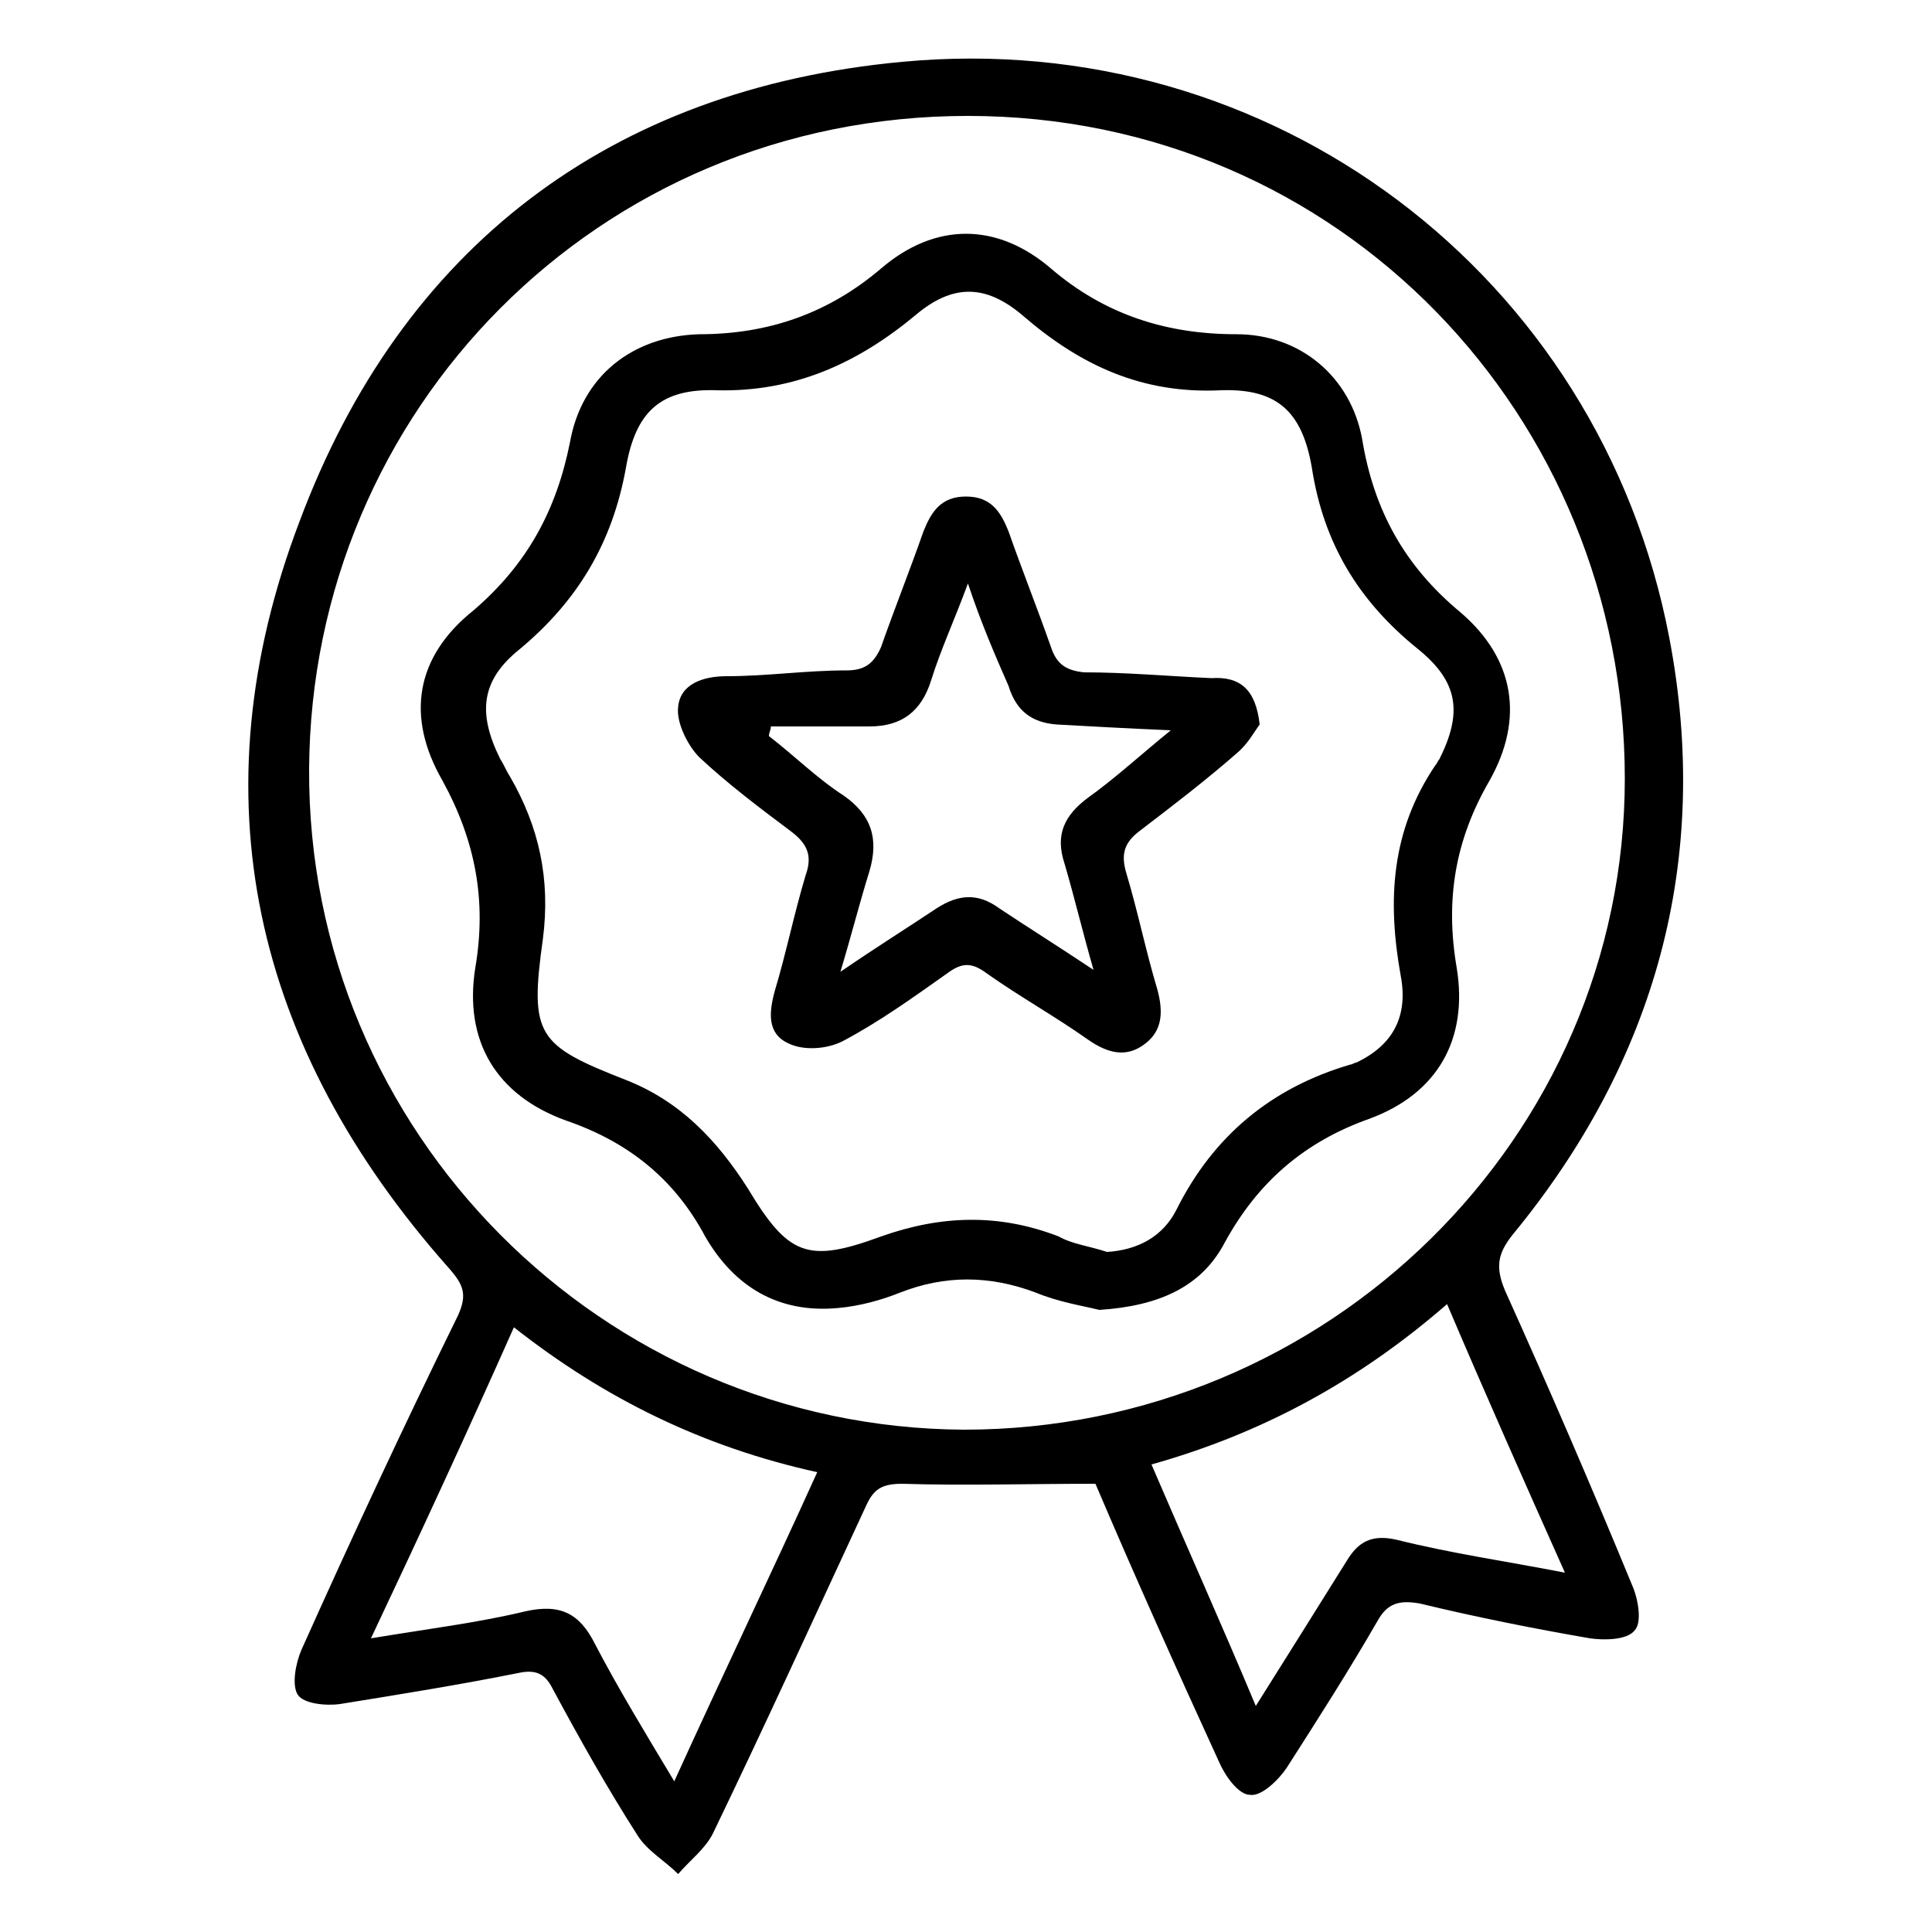 <?xml version="1.0" encoding="utf-8"?>
<!-- Generator: Adobe Illustrator 27.0.0, SVG Export Plug-In . SVG Version: 6.00 Build 0)  -->
<svg version="1.1" id="Layer_1" xmlns="http://www.w3.org/2000/svg" xmlns:xlink="http://www.w3.org/1999/xlink" x="0px" y="0px"
	 viewBox="0 0 100 100" style="enable-background:new 0 0 100 100;" xml:space="preserve">
<g>
	<path d="M56.7,76.8c-3.6,0-6.8,0.1-10,0c-1.1,0-1.5,0.3-1.9,1.2c-2.6,5.6-5.2,11.3-7.9,16.9c-0.4,0.8-1.2,1.4-1.8,2.1
		c-0.7-0.7-1.6-1.2-2.1-2c-1.6-2.5-3-5-4.4-7.6c-0.4-0.8-0.9-1-1.8-0.8c-3,0.6-6.1,1.1-9.2,1.6c-0.7,0.1-1.9,0-2.2-0.5
		c-0.3-0.5-0.1-1.6,0.2-2.3c2.6-5.8,5.3-11.6,8.1-17.3c0.5-1.1,0.3-1.6-0.5-2.5C13.1,54.2,10.1,41.2,15.5,27
		C20.8,12.8,31.6,4.6,46.7,3.2c19.1-1.8,36.1,11,39.7,29.8c2.2,11.5-0.7,21.9-8.1,30.9c-0.8,1-0.9,1.7-0.4,2.9
		c2.3,5.1,4.5,10.2,6.6,15.3c0.3,0.7,0.5,1.9,0.1,2.3c-0.4,0.5-1.6,0.5-2.3,0.4c-2.9-0.5-5.9-1.1-8.8-1.8c-1.1-0.2-1.7,0-2.2,0.9
		c-1.5,2.6-3.1,5.1-4.7,7.6c-0.4,0.6-1.3,1.5-1.9,1.4c-0.6,0-1.3-1-1.6-1.7C60.9,86.4,58.7,81.5,56.7,76.8z M49.9,74
		c18.8,0,34.2-15.1,34.2-33.7C84.1,21.6,69.4,6,50.1,6c-19.2,0-34,15.3-34.1,33.8C15.9,58.6,31.2,73.9,49.9,74z M19.2,84.8
		c3-0.5,5.5-0.8,8-1.4c1.8-0.4,2.8,0.1,3.6,1.7c1.2,2.3,2.6,4.6,4.1,7.1c2.5-5.5,5-10.7,7.4-16c-5.9-1.3-11-3.8-15.7-7.5
		C24.2,74.1,21.8,79.3,19.2,84.8z M74.9,67.5c-4.6,4-9.6,6.7-15.3,8.3C61.4,80,63.2,84,65,88.3c1.7-2.7,3.2-5.1,4.7-7.5
		c0.6-1,1.3-1.4,2.6-1.1c2.8,0.7,5.6,1.1,8.7,1.7C78.9,76.7,76.9,72.2,74.9,67.5z"/>
	<path d="M56.9,67.8c-0.8-0.2-2.1-0.4-3.3-0.9c-2.4-0.9-4.7-0.9-7,0c-1,0.4-2.1,0.7-3.2,0.8c-3.1,0.3-5.4-1.1-6.9-3.7
		c-1.6-3-4-4.9-7.2-6c-3.6-1.3-5.3-4.1-4.7-7.9c0.6-3.5,0-6.6-1.7-9.7c-1.9-3.3-1.4-6.4,1.6-8.8c2.8-2.4,4.3-5.2,5-8.7
		c0.6-3.4,3.2-5.5,6.7-5.6c3.6,0,6.7-1.1,9.4-3.4c2.8-2.4,6-2.4,8.8,0c2.8,2.4,6,3.4,9.6,3.4c3.3,0,5.9,2.2,6.5,5.4
		c0.6,3.7,2.2,6.6,5.1,9c2.8,2.4,3.3,5.5,1.5,8.7c-1.8,3.1-2.3,6.2-1.7,9.7c0.6,3.7-1,6.5-4.5,7.8c-3.4,1.2-5.8,3.3-7.5,6.4
		C62.2,66.6,60,67.6,56.9,67.8z M57.3,64.8c1.6-0.1,2.9-0.8,3.6-2.2c1.9-3.8,4.9-6.3,9-7.5c0.1,0,0.2-0.1,0.3-0.1
		c1.9-0.9,2.7-2.4,2.3-4.5c-0.7-3.9-0.5-7.5,1.8-10.9c0.1-0.1,0.1-0.2,0.2-0.3c1.2-2.4,1-4-1.1-5.7c-3.1-2.5-4.9-5.5-5.5-9.4
		c-0.5-2.9-1.8-4.1-4.7-4c-4.1,0.2-7.3-1.3-10.3-3.9c-1.9-1.6-3.6-1.6-5.5,0c-3,2.5-6.3,4-10.3,3.9c-2.9-0.1-4.2,1.1-4.7,4
		c-0.7,3.9-2.5,6.9-5.5,9.4c-2,1.6-2.2,3.3-1,5.7c0.2,0.3,0.3,0.6,0.5,0.9c1.5,2.6,2.1,5.3,1.7,8.4c-0.7,5-0.3,5.5,4.3,7.3
		c2.8,1.1,4.7,3.1,6.3,5.6c2.1,3.5,3.1,3.9,6.9,2.5c3.1-1.1,6.1-1.2,9.2,0C55.5,64.4,56.4,64.5,57.3,64.8z"/>
	<path d="M65.2,37.5c-0.3,0.4-0.6,1-1.2,1.5c-1.6,1.4-3.3,2.7-5,4c-0.8,0.6-1,1.2-0.7,2.2c0.6,2,1,4,1.6,6c0.3,1.1,0.3,2.1-0.6,2.8
		c-1,0.8-2,0.5-3-0.2c-1.7-1.2-3.5-2.2-5.2-3.4c-0.8-0.6-1.3-0.6-2.1,0c-1.7,1.2-3.5,2.5-5.4,3.5c-0.8,0.4-2,0.5-2.8,0.1
		c-1.1-0.5-1-1.6-0.7-2.7c0.6-2,1-4,1.6-6c0.4-1.1,0-1.7-0.8-2.3c-1.6-1.2-3.2-2.4-4.7-3.8c-0.6-0.6-1.2-1.8-1.1-2.6
		c0.1-1.2,1.3-1.6,2.5-1.6c2.1,0,4.1-0.3,6.2-0.3c0.9,0,1.4-0.3,1.8-1.2c0.7-2,1.5-4,2.2-6c0.4-1,0.9-1.8,2.2-1.8
		c1.3,0,1.8,0.8,2.2,1.8c0.7,2,1.5,4,2.2,6c0.3,0.9,0.8,1.2,1.7,1.3c2.2,0,4.4,0.2,6.6,0.3C64.2,35,65,35.7,65.2,37.5z M50.1,30.2
		c-0.7,1.9-1.4,3.4-1.9,5c-0.5,1.6-1.5,2.4-3.2,2.4c-1.7,0-3.4,0-5.1,0c0,0.2-0.1,0.3-0.1,0.5c1.3,1,2.5,2.2,3.9,3.1
		c1.4,1,1.8,2.2,1.3,3.9c-0.5,1.6-0.9,3.2-1.5,5.2C45.4,49,47,48,48.5,47c1.1-0.7,2.1-0.8,3.2,0c1.5,1,3.1,2,4.9,3.2
		c-0.6-2.1-1-3.8-1.5-5.5c-0.5-1.5,0-2.5,1.2-3.4c1.4-1,2.7-2.2,4.3-3.5c-2.3-0.1-4.1-0.2-5.9-0.3c-1.3-0.1-2.1-0.7-2.5-2
		C51.5,33.9,50.8,32.3,50.1,30.2z"/>
</g>
</svg>
